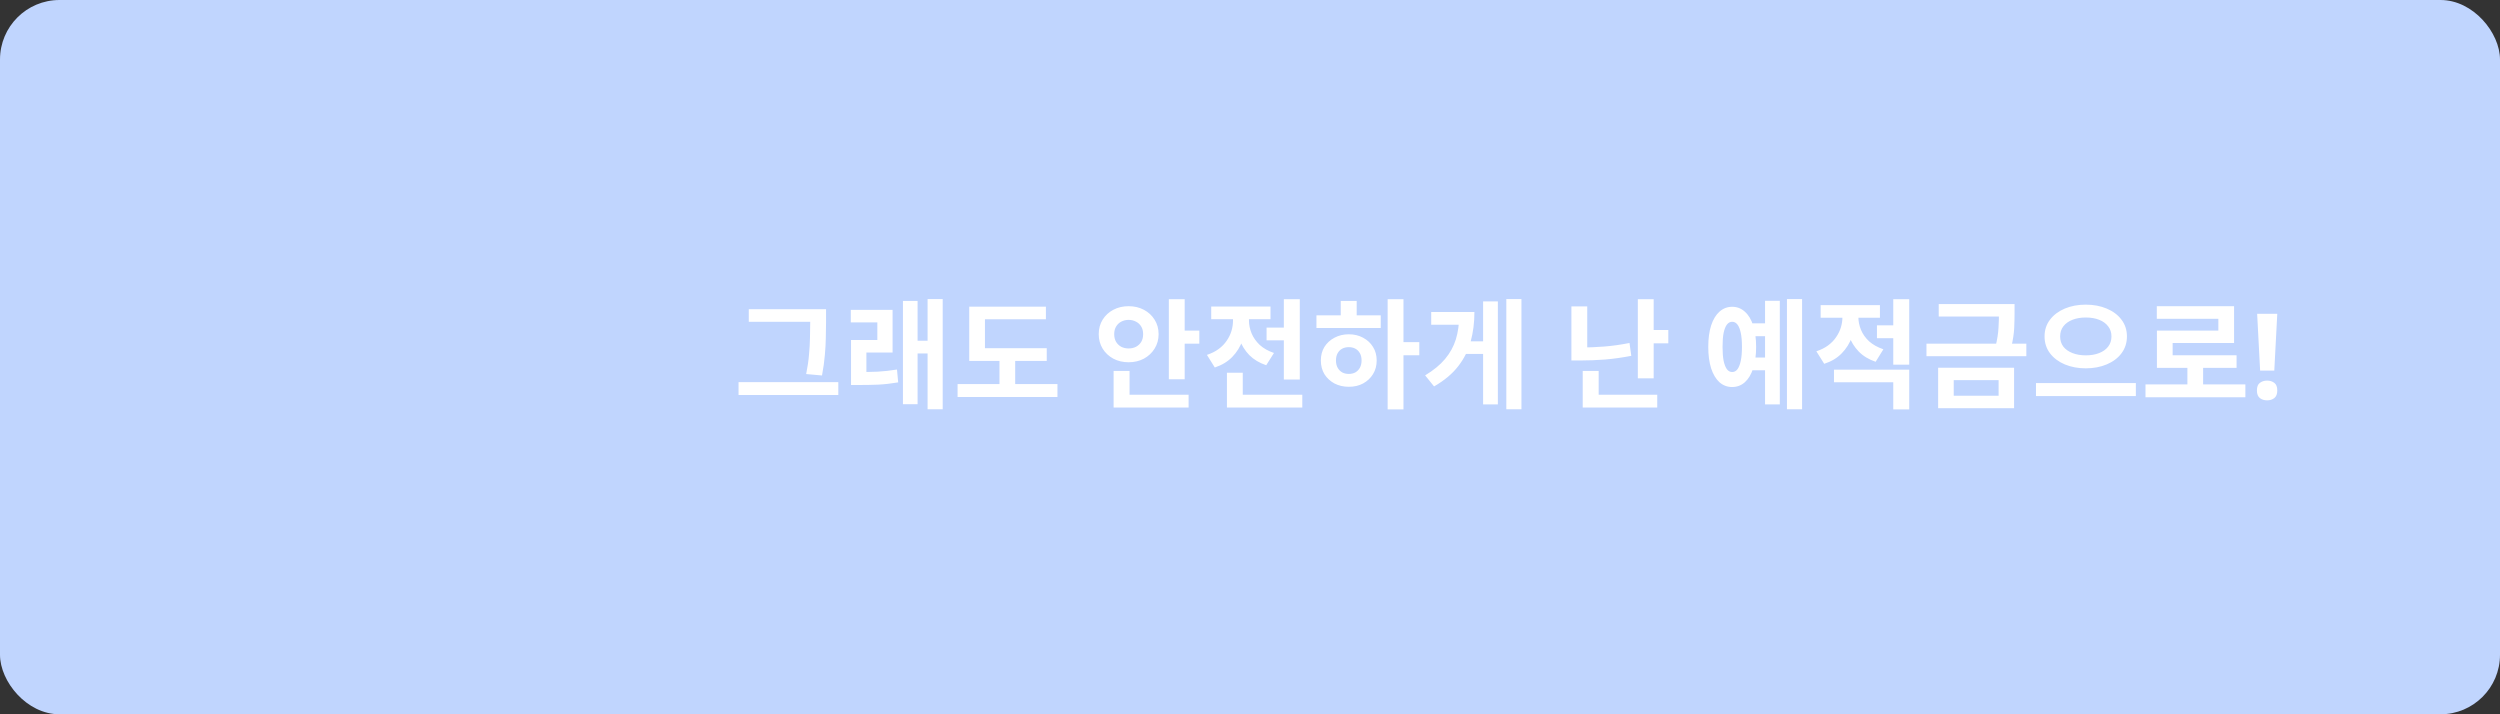 <svg width="420" height="120" viewBox="0 0 420 120" fill="none" xmlns="http://www.w3.org/2000/svg">
<rect x="0" y="0" width="420" height="120" fill="#333333" stroke="none"/>
<rect width="420" height="120" rx="10" fill="#C0D5FE"/>
<path d="M125.796 51.94H137.516V54.06H125.796V51.94ZM124.076 64.2H140.836V66.36H124.076V64.2ZM136.116 51.94H138.776V54.14C138.776 55.007 138.763 55.887 138.736 56.78C138.723 57.673 138.669 58.627 138.576 59.64C138.496 60.653 138.336 61.8 138.096 63.08L135.436 62.84C135.676 61.653 135.836 60.56 135.916 59.56C136.009 58.56 136.063 57.62 136.076 56.74C136.103 55.847 136.116 54.98 136.116 54.14V51.94ZM142.974 62.5H144.274C145.381 62.5 146.441 62.48 147.454 62.44C148.468 62.387 149.548 62.267 150.694 62.08L150.894 64.24C149.708 64.44 148.588 64.567 147.534 64.62C146.494 64.66 145.408 64.68 144.274 64.68H142.974V62.5ZM142.934 52.06H149.954V59.22H145.554V63.28H142.974V57.12H147.394V54.16H142.934V52.06ZM155.834 50.24H158.374V68.76H155.834V50.24ZM153.374 57.24H156.454V59.38H153.374V57.24ZM151.694 50.56H154.154V67.9H151.694V50.56ZM162.833 58.5H175.853V60.64H162.833V58.5ZM160.873 64.52H177.653V66.7H160.873V64.52ZM167.913 59.48H170.553V65.22H167.913V59.48ZM162.833 51.52H175.713V53.64H165.473V59.42H162.833V51.52ZM196.366 50.26H199.026V63.72H196.366V50.26ZM198.286 55.54H201.486V57.74H198.286V55.54ZM187.086 66.32H199.686V68.46H187.086V66.32ZM187.086 62.32H189.766V67.28H187.086V62.32ZM189.606 51.44C190.553 51.44 191.406 51.64 192.166 52.04C192.926 52.44 193.526 52.993 193.966 53.7C194.42 54.407 194.646 55.22 194.646 56.14C194.646 57.047 194.42 57.86 193.966 58.58C193.526 59.287 192.926 59.847 192.166 60.26C191.406 60.66 190.553 60.86 189.606 60.86C188.66 60.86 187.806 60.66 187.046 60.26C186.286 59.847 185.686 59.287 185.246 58.58C184.806 57.86 184.586 57.047 184.586 56.14C184.586 55.22 184.806 54.407 185.246 53.7C185.686 52.993 186.286 52.44 187.046 52.04C187.806 51.64 188.66 51.44 189.606 51.44ZM189.606 53.74C189.153 53.74 188.74 53.84 188.366 54.04C188.006 54.227 187.72 54.5 187.506 54.86C187.293 55.207 187.186 55.633 187.186 56.14C187.186 56.647 187.293 57.08 187.506 57.44C187.72 57.787 188.006 58.06 188.366 58.26C188.74 58.447 189.153 58.54 189.606 58.54C190.073 58.54 190.486 58.447 190.846 58.26C191.22 58.06 191.513 57.787 191.726 57.44C191.94 57.08 192.046 56.647 192.046 56.14C192.046 55.633 191.94 55.207 191.726 54.86C191.513 54.5 191.22 54.227 190.846 54.04C190.486 53.84 190.073 53.74 189.606 53.74ZM212.785 55.04H217.085V57.18H212.785V55.04ZM215.685 50.26H218.365V63.76H215.685V50.26ZM206.125 66.32H218.785V68.46H206.125V66.32ZM206.125 62.62H208.785V67.58H206.125V62.62ZM207.145 52.68H209.305V53.84C209.305 55.013 209.118 56.127 208.745 57.18C208.372 58.233 207.798 59.16 207.025 59.96C206.265 60.747 205.285 61.34 204.085 61.74L202.765 59.62C203.525 59.367 204.178 59.04 204.725 58.64C205.285 58.227 205.738 57.76 206.085 57.24C206.445 56.72 206.712 56.173 206.885 55.6C207.058 55.027 207.145 54.44 207.145 53.84V52.68ZM207.705 52.68H209.825V53.84C209.825 54.56 209.972 55.28 210.265 56C210.558 56.707 211.012 57.353 211.625 57.94C212.252 58.513 213.052 58.967 214.025 59.3L212.725 61.36C211.578 60.973 210.632 60.407 209.885 59.66C209.152 58.9 208.605 58.02 208.245 57.02C207.885 56.007 207.705 54.947 207.705 53.84V52.68ZM203.485 51.5H213.445V53.62H203.485V51.5ZM233.123 50.26H235.783V68.78H233.123V50.26ZM235.183 57.48H238.443V59.68H235.183V57.48ZM221.163 52.98H231.963V55.1H221.163V52.98ZM226.603 56.16C227.497 56.16 228.297 56.353 229.003 56.74C229.71 57.113 230.263 57.627 230.663 58.28C231.077 58.933 231.283 59.693 231.283 60.56C231.283 61.427 231.077 62.193 230.663 62.86C230.263 63.513 229.71 64.033 229.003 64.42C228.31 64.793 227.51 64.98 226.603 64.98C225.71 64.98 224.903 64.793 224.183 64.42C223.477 64.033 222.917 63.513 222.503 62.86C222.103 62.193 221.903 61.427 221.903 60.56C221.903 59.693 222.103 58.933 222.503 58.28C222.917 57.627 223.477 57.113 224.183 56.74C224.903 56.353 225.71 56.16 226.603 56.16ZM226.603 58.32C226.177 58.32 225.803 58.407 225.483 58.58C225.163 58.753 224.91 59.007 224.723 59.34C224.537 59.673 224.443 60.08 224.443 60.56C224.443 61.027 224.537 61.433 224.723 61.78C224.91 62.113 225.163 62.373 225.483 62.56C225.803 62.733 226.177 62.82 226.603 62.82C227.017 62.82 227.383 62.733 227.703 62.56C228.023 62.373 228.277 62.113 228.463 61.78C228.65 61.433 228.743 61.027 228.743 60.56C228.743 60.08 228.65 59.673 228.463 59.34C228.277 59.007 228.023 58.753 227.703 58.58C227.383 58.407 227.017 58.32 226.603 58.32ZM225.243 50.56H227.923V53.8H225.243V50.56ZM253.062 50.24H255.602V68.76H253.062V50.24ZM245.742 57.34H249.682V59.46H245.742V57.34ZM249.162 50.64H251.642V67.94H249.162V50.64ZM245.142 52.42H247.702C247.702 54.18 247.495 55.82 247.082 57.34C246.668 58.86 245.968 60.253 244.982 61.52C244.008 62.787 242.655 63.92 240.922 64.92L239.422 63.06C240.822 62.22 241.935 61.307 242.762 60.32C243.602 59.32 244.208 58.22 244.582 57.02C244.955 55.807 245.142 54.453 245.142 52.96V52.42ZM240.442 52.42H245.962V54.56H240.442V52.42ZM263.996 51.48H266.656V59.22H263.996V51.48ZM263.996 58.38H265.556C266.809 58.38 268.122 58.327 269.496 58.22C270.869 58.113 272.289 57.913 273.756 57.62L274.056 59.78C272.549 60.073 271.082 60.28 269.656 60.4C268.242 60.507 266.876 60.56 265.556 60.56H263.996V58.38ZM275.156 50.26H277.816V63.56H275.156V50.26ZM277.076 55.44H280.276V57.68H277.076V55.44ZM265.896 66.32H278.416V68.46H265.896V66.32ZM265.896 62.32H268.576V67.5H265.896V62.32ZM294.189 54.32H297.289V56.48H294.189V54.32ZM294.189 60.06H297.289V62.2H294.189V60.06ZM300.209 50.24H302.749V68.76H300.209V50.24ZM296.529 50.54H299.009V67.94H296.529V50.54ZM291.009 51.54C291.823 51.54 292.529 51.813 293.129 52.36C293.743 52.893 294.209 53.667 294.529 54.68C294.863 55.68 295.029 56.88 295.029 58.28C295.029 59.667 294.863 60.867 294.529 61.88C294.209 62.893 293.743 63.673 293.129 64.22C292.529 64.753 291.816 65.02 290.989 65.02C290.189 65.02 289.483 64.753 288.869 64.22C288.269 63.673 287.803 62.893 287.469 61.88C287.149 60.867 286.989 59.667 286.989 58.28C286.989 56.88 287.149 55.68 287.469 54.68C287.803 53.667 288.269 52.893 288.869 52.36C289.483 51.813 290.196 51.54 291.009 51.54ZM291.009 54.06C290.663 54.06 290.369 54.213 290.129 54.52C289.889 54.827 289.703 55.293 289.569 55.92C289.449 56.533 289.389 57.32 289.389 58.28C289.389 59.213 289.449 59.993 289.569 60.62C289.703 61.247 289.889 61.72 290.129 62.04C290.369 62.347 290.663 62.5 291.009 62.5C291.356 62.5 291.649 62.347 291.889 62.04C292.129 61.72 292.316 61.247 292.449 60.62C292.583 59.993 292.649 59.213 292.649 58.28C292.649 57.32 292.583 56.533 292.449 55.92C292.316 55.293 292.129 54.827 291.889 54.52C291.649 54.213 291.356 54.06 291.009 54.06ZM309.528 52.1H311.688V53.26C311.688 54.42 311.501 55.533 311.128 56.6C310.754 57.653 310.181 58.573 309.408 59.36C308.648 60.147 307.668 60.733 306.468 61.12L305.148 59.02C305.908 58.767 306.561 58.44 307.108 58.04C307.668 57.627 308.121 57.16 308.468 56.64C308.828 56.12 309.094 55.573 309.268 55C309.441 54.427 309.528 53.847 309.528 53.26V52.1ZM310.088 52.1H312.208V53.26C312.208 53.98 312.354 54.7 312.648 55.42C312.941 56.127 313.394 56.767 314.008 57.34C314.634 57.9 315.434 58.347 316.408 58.68L315.108 60.78C313.961 60.393 313.014 59.82 312.268 59.06C311.534 58.3 310.988 57.42 310.628 56.42C310.268 55.407 310.088 54.353 310.088 53.26V52.1ZM315.328 54.66H318.828V56.82H315.328V54.66ZM305.868 51.26H315.828V53.38H305.868V51.26ZM308.108 62.1H320.748V68.78H318.068V64.22H308.108V62.1ZM318.068 50.26H320.748V61.26H318.068V50.26ZM325.706 51.08H337.426V53.18H325.706V51.08ZM323.646 57.74H340.426V59.84H323.646V57.74ZM335.826 51.08H338.446V52.56C338.446 53.347 338.426 54.193 338.386 55.1C338.346 56.007 338.186 57.06 337.906 58.26L335.246 58.24C335.54 57.027 335.706 55.973 335.746 55.08C335.8 54.187 335.826 53.347 335.826 52.56V51.08ZM325.606 61.78H338.366V68.58H325.606V61.78ZM335.766 63.86H328.226V66.48H335.766V63.86ZM350.405 51.18C351.711 51.18 352.885 51.4 353.925 51.84C354.978 52.28 355.805 52.9 356.405 53.7C357.018 54.5 357.325 55.44 357.325 56.52C357.325 57.6 357.018 58.547 356.405 59.36C355.805 60.16 354.978 60.78 353.925 61.22C352.885 61.66 351.711 61.88 350.405 61.88C349.111 61.88 347.938 61.66 346.885 61.22C345.845 60.78 345.018 60.16 344.405 59.36C343.791 58.547 343.485 57.6 343.485 56.52C343.485 55.44 343.791 54.5 344.405 53.7C345.018 52.9 345.845 52.28 346.885 51.84C347.938 51.4 349.111 51.18 350.405 51.18ZM350.405 53.34C349.578 53.34 348.838 53.467 348.185 53.72C347.531 53.973 347.018 54.34 346.645 54.82C346.285 55.287 346.105 55.853 346.105 56.52C346.105 57.187 346.285 57.76 346.645 58.24C347.018 58.707 347.531 59.067 348.185 59.32C348.838 59.573 349.578 59.7 350.405 59.7C351.258 59.7 352.005 59.573 352.645 59.32C353.298 59.067 353.805 58.707 354.165 58.24C354.538 57.76 354.725 57.187 354.725 56.52C354.725 55.853 354.538 55.287 354.165 54.82C353.805 54.34 353.298 53.973 352.645 53.72C352.005 53.467 351.258 53.34 350.405 53.34ZM342.045 64.36H358.825V66.54H342.045V64.36ZM360.443 64.58H377.223V66.74H360.443V64.58ZM367.483 61.06H370.123V65.44H367.483V61.06ZM362.343 51.44H375.323V57.62H365.003V60.72H362.363V55.54H372.683V53.56H362.343V51.44ZM362.363 59.68H375.743V61.8H362.363V59.68ZM382.081 62.26H379.701L379.201 52.72H382.581L382.081 62.26ZM379.161 65.6C379.161 64.987 379.328 64.56 379.661 64.32C379.995 64.067 380.401 63.94 380.881 63.94C381.348 63.94 381.748 64.067 382.081 64.32C382.415 64.56 382.581 64.987 382.581 65.6C382.581 66.187 382.415 66.613 382.081 66.88C381.748 67.133 381.348 67.26 380.881 67.26C380.401 67.26 379.995 67.133 379.661 66.88C379.328 66.613 379.161 66.187 379.161 65.6Z" fill="white"/>
</svg>
